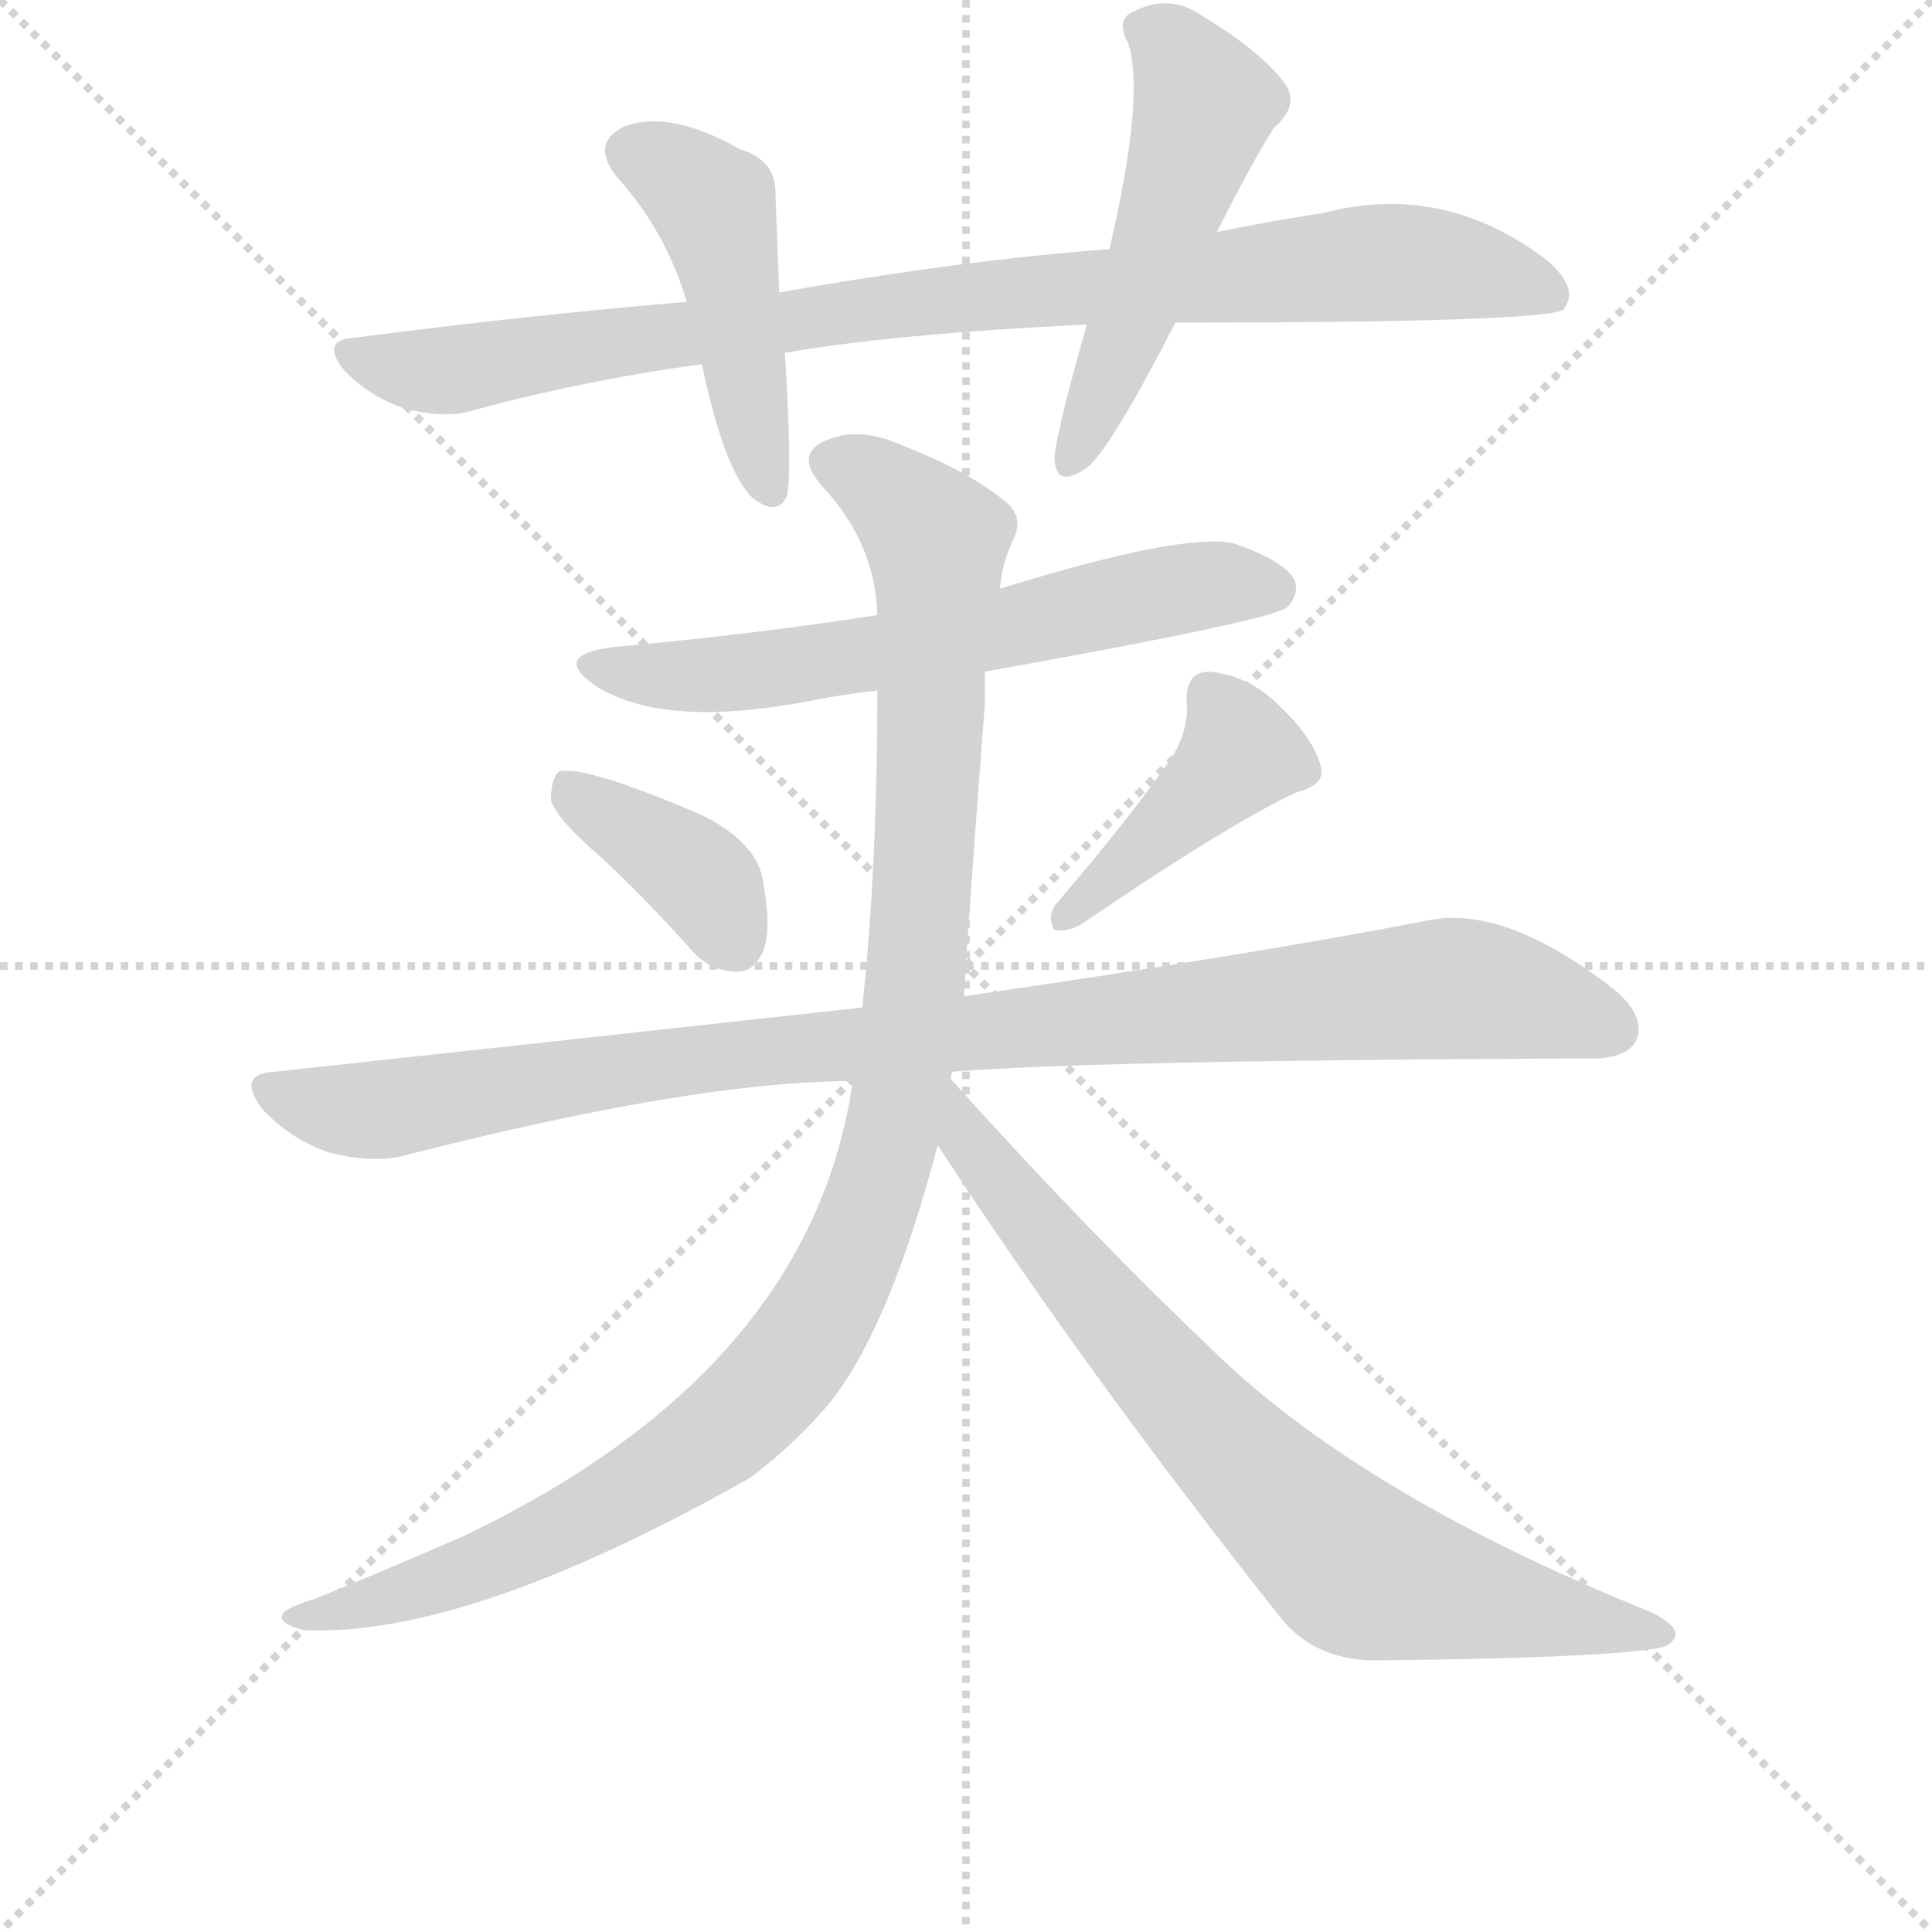 <svg version="1.1" viewBox="0 0 1024 1024" xmlns="http://www.w3.org/2000/svg">
  <g stroke="lightgray" stroke-dasharray="1,1" stroke-width="1" transform="scale(4, 4)">
    <line x1="0" y1="0" x2="256" y2="256"></line>
    <line x1="256" y1="0" x2="0" y2="256"></line>
    <line x1="128" y1="0" x2="128" y2="256"></line>
    <line x1="0" y1="128" x2="256" y2="128"></line>
  </g>
  <g transform="scale(1, -1) translate(0, -860)">
    <style type="text/css">
      
        @keyframes keyframes0 {
          from {
            stroke: blue;
            stroke-dashoffset: 904;
            stroke-width: 128;
          }
          75% {
            animation-timing-function: step-end;
            stroke: blue;
            stroke-dashoffset: 0;
            stroke-width: 128;
          }
          to {
            stroke: black;
            stroke-width: 1024;
          }
        }
        #make-me-a-hanzi-animation-0 {
          animation: keyframes0 0.986s both;
          animation-delay: 0s;
          animation-timing-function: linear;
        }
      
        @keyframes keyframes1 {
          from {
            stroke: blue;
            stroke-dashoffset: 459;
            stroke-width: 128;
          }
          60% {
            animation-timing-function: step-end;
            stroke: blue;
            stroke-dashoffset: 0;
            stroke-width: 128;
          }
          to {
            stroke: black;
            stroke-width: 1024;
          }
        }
        #make-me-a-hanzi-animation-1 {
          animation: keyframes1 0.624s both;
          animation-delay: 0.986s;
          animation-timing-function: linear;
        }
      
        @keyframes keyframes2 {
          from {
            stroke: blue;
            stroke-dashoffset: 513;
            stroke-width: 128;
          }
          63% {
            animation-timing-function: step-end;
            stroke: blue;
            stroke-dashoffset: 0;
            stroke-width: 128;
          }
          to {
            stroke: black;
            stroke-width: 1024;
          }
        }
        #make-me-a-hanzi-animation-2 {
          animation: keyframes2 0.667s both;
          animation-delay: 1.609s;
          animation-timing-function: linear;
        }
      
        @keyframes keyframes3 {
          from {
            stroke: blue;
            stroke-dashoffset: 620;
            stroke-width: 128;
          }
          67% {
            animation-timing-function: step-end;
            stroke: blue;
            stroke-dashoffset: 0;
            stroke-width: 128;
          }
          to {
            stroke: black;
            stroke-width: 1024;
          }
        }
        #make-me-a-hanzi-animation-3 {
          animation: keyframes3 0.755s both;
          animation-delay: 2.277s;
          animation-timing-function: linear;
        }
      
        @keyframes keyframes4 {
          from {
            stroke: blue;
            stroke-dashoffset: 380;
            stroke-width: 128;
          }
          55% {
            animation-timing-function: step-end;
            stroke: blue;
            stroke-dashoffset: 0;
            stroke-width: 128;
          }
          to {
            stroke: black;
            stroke-width: 1024;
          }
        }
        #make-me-a-hanzi-animation-4 {
          animation: keyframes4 0.559s both;
          animation-delay: 3.031s;
          animation-timing-function: linear;
        }
      
        @keyframes keyframes5 {
          from {
            stroke: blue;
            stroke-dashoffset: 418;
            stroke-width: 128;
          }
          58% {
            animation-timing-function: step-end;
            stroke: blue;
            stroke-dashoffset: 0;
            stroke-width: 128;
          }
          to {
            stroke: black;
            stroke-width: 1024;
          }
        }
        #make-me-a-hanzi-animation-5 {
          animation: keyframes5 0.59s both;
          animation-delay: 3.59s;
          animation-timing-function: linear;
        }
      
        @keyframes keyframes6 {
          from {
            stroke: blue;
            stroke-dashoffset: 975;
            stroke-width: 128;
          }
          76% {
            animation-timing-function: step-end;
            stroke: blue;
            stroke-dashoffset: 0;
            stroke-width: 128;
          }
          to {
            stroke: black;
            stroke-width: 1024;
          }
        }
        #make-me-a-hanzi-animation-6 {
          animation: keyframes6 1.043s both;
          animation-delay: 4.181s;
          animation-timing-function: linear;
        }
      
        @keyframes keyframes7 {
          from {
            stroke: blue;
            stroke-dashoffset: 1074;
            stroke-width: 128;
          }
          78% {
            animation-timing-function: step-end;
            stroke: blue;
            stroke-dashoffset: 0;
            stroke-width: 128;
          }
          to {
            stroke: black;
            stroke-width: 1024;
          }
        }
        #make-me-a-hanzi-animation-7 {
          animation: keyframes7 1.124s both;
          animation-delay: 5.224s;
          animation-timing-function: linear;
        }
      
        @keyframes keyframes8 {
          from {
            stroke: blue;
            stroke-dashoffset: 753;
            stroke-width: 128;
          }
          71% {
            animation-timing-function: step-end;
            stroke: blue;
            stroke-dashoffset: 0;
            stroke-width: 128;
          }
          to {
            stroke: black;
            stroke-width: 1024;
          }
        }
        #make-me-a-hanzi-animation-8 {
          animation: keyframes8 0.863s both;
          animation-delay: 6.348s;
          animation-timing-function: linear;
        }
      
    </style>
    
      <path d="M 623 689 Q 819 689 829 696 Q 829 697 830 698 Q 836 708 820 722 Q 765 764 701 747 Q 674 743 645 737 L 588 728 Q 509 722 413 705 L 364 700 Q 280 693 188 681 Q 169 680 183 663 Q 196 650 213 644 Q 234 638 249 642 Q 307 658 372 667 L 416 673 Q 473 683 576 688 L 623 689 Z" fill="lightgray"></path>
    
      <path d="M 413 705 Q 412 733 411 756 Q 412 775 392 781 Q 355 802 331 793 Q 312 784 328 765 Q 353 737 364 700 L 372 667 Q 384 610 399 596 Q 412 586 417 597 Q 420 609 416 673 L 413 705 Z" fill="lightgray"></path>
    
      <path d="M 645 737 Q 663 773 675 792 Q 690 805 680 817 Q 668 833 635 853 Q 619 863 601 854 Q 591 850 598 837 Q 607 809 588 728 L 576 688 Q 558 624 559 616 Q 560 601 576 612 Q 588 621 623 689 L 645 737 Z" fill="lightgray"></path>
    
      <path d="M 522 504 Q 673 531 682 538 Q 689 545 686 553 Q 680 563 654 572 Q 627 578 530 548 L 465 534 Q 401 524 325 517 Q 292 513 315 497 Q 351 473 432 489 Q 447 492 465 494 L 522 504 Z" fill="lightgray"></path>
    
      <path d="M 317 407 Q 341 385 366 357 Q 376 345 391 345 Q 400 345 405 357 Q 409 370 404 395 Q 400 414 372 428 Q 309 455 296 451 Q 292 447 292 436 Q 295 426 317 407 Z" fill="lightgray"></path>
    
      <path d="M 622 460 Q 601 429 559 380 Q 555 373 559 367 Q 566 366 573 370 Q 649 422 687 440 Q 703 444 700 454 Q 696 469 678 486 Q 662 502 641 504 Q 628 504 629 487 Q 630 474 622 460 Z" fill="lightgray"></path>
    
      <path d="M 505 292 Q 580 298 839 299 Q 861 298 867 308 Q 873 321 855 336 Q 797 381 756 372 Q 663 354 511 332 L 457 326 Q 312 310 146 292 Q 124 291 140 271 Q 156 255 175 249 Q 199 243 216 248 Q 369 287 452 287 L 505 292 Z" fill="lightgray"></path>
    
      <path d="M 504 288 Q 504 291 505 292 L 511 332 Q 512 356 522 487 Q 522 496 522 504 L 530 548 Q 531 561 537 574 Q 543 586 533 594 Q 514 610 478 624 Q 456 634 439 627 Q 420 620 436 602 Q 464 572 465 534 L 465 494 Q 465 400 457 326 L 452 287 Q 430 134 246 46 Q 212 31 168 13 Q 155 9 151 6 Q 145 0 161 -4 Q 248 -8 398 77 Q 423 96 441 118 Q 472 158 497 253 L 504 288 Z" fill="lightgray"></path>
    
      <path d="M 497 253 Q 576 132 680 1 Q 699 -21 732 -20 Q 841 -19 876 -14 Q 886 -13 888 -7 Q 889 -1 874 6 Q 718 69 639 148 Q 576 208 504 288 C 484 310 481 278 497 253 Z" fill="lightgray"></path>
    
    
      <clipPath id="make-me-a-hanzi-clip-0">
        <path d="M 623 689 Q 819 689 829 696 Q 829 697 830 698 Q 836 708 820 722 Q 765 764 701 747 Q 674 743 645 737 L 588 728 Q 509 722 413 705 L 364 700 Q 280 693 188 681 Q 169 680 183 663 Q 196 650 213 644 Q 234 638 249 642 Q 307 658 372 667 L 416 673 Q 473 683 576 688 L 623 689 Z"></path>
      </clipPath>
      <path clip-path="url(#make-me-a-hanzi-clip-0)" d="M 186 672 L 234 663 L 455 696 L 728 721 L 803 712 L 826 699" fill="none" id="make-me-a-hanzi-animation-0" stroke-dasharray="776 1552" stroke-linecap="round"></path>
    
      <clipPath id="make-me-a-hanzi-clip-1">
        <path d="M 413 705 Q 412 733 411 756 Q 412 775 392 781 Q 355 802 331 793 Q 312 784 328 765 Q 353 737 364 700 L 372 667 Q 384 610 399 596 Q 412 586 417 597 Q 420 609 416 673 L 413 705 Z"></path>
      </clipPath>
      <path clip-path="url(#make-me-a-hanzi-clip-1)" d="M 336 778 L 359 768 L 379 749 L 408 601" fill="none" id="make-me-a-hanzi-animation-1" stroke-dasharray="331 662" stroke-linecap="round"></path>
    
      <clipPath id="make-me-a-hanzi-clip-2">
        <path d="M 645 737 Q 663 773 675 792 Q 690 805 680 817 Q 668 833 635 853 Q 619 863 601 854 Q 591 850 598 837 Q 607 809 588 728 L 576 688 Q 558 624 559 616 Q 560 601 576 612 Q 588 621 623 689 L 645 737 Z"></path>
      </clipPath>
      <path clip-path="url(#make-me-a-hanzi-clip-2)" d="M 605 845 L 618 839 L 639 805 L 600 688 L 568 615" fill="none" id="make-me-a-hanzi-animation-2" stroke-dasharray="385 770" stroke-linecap="round"></path>
    
      <clipPath id="make-me-a-hanzi-clip-3">
        <path d="M 522 504 Q 673 531 682 538 Q 689 545 686 553 Q 680 563 654 572 Q 627 578 530 548 L 465 534 Q 401 524 325 517 Q 292 513 315 497 Q 351 473 432 489 Q 447 492 465 494 L 522 504 Z"></path>
      </clipPath>
      <path clip-path="url(#make-me-a-hanzi-clip-3)" d="M 317 508 L 357 501 L 400 504 L 532 525 L 606 545 L 647 551 L 675 548" fill="none" id="make-me-a-hanzi-animation-3" stroke-dasharray="492 984" stroke-linecap="round"></path>
    
      <clipPath id="make-me-a-hanzi-clip-4">
        <path d="M 317 407 Q 341 385 366 357 Q 376 345 391 345 Q 400 345 405 357 Q 409 370 404 395 Q 400 414 372 428 Q 309 455 296 451 Q 292 447 292 436 Q 295 426 317 407 Z"></path>
      </clipPath>
      <path clip-path="url(#make-me-a-hanzi-clip-4)" d="M 300 442 L 366 400 L 390 361" fill="none" id="make-me-a-hanzi-animation-4" stroke-dasharray="252 504" stroke-linecap="round"></path>
    
      <clipPath id="make-me-a-hanzi-clip-5">
        <path d="M 622 460 Q 601 429 559 380 Q 555 373 559 367 Q 566 366 573 370 Q 649 422 687 440 Q 703 444 700 454 Q 696 469 678 486 Q 662 502 641 504 Q 628 504 629 487 Q 630 474 622 460 Z"></path>
      </clipPath>
      <path clip-path="url(#make-me-a-hanzi-clip-5)" d="M 641 491 L 658 461 L 565 374" fill="none" id="make-me-a-hanzi-animation-5" stroke-dasharray="290 580" stroke-linecap="round"></path>
    
      <clipPath id="make-me-a-hanzi-clip-6">
        <path d="M 505 292 Q 580 298 839 299 Q 861 298 867 308 Q 873 321 855 336 Q 797 381 756 372 Q 663 354 511 332 L 457 326 Q 312 310 146 292 Q 124 291 140 271 Q 156 255 175 249 Q 199 243 216 248 Q 369 287 452 287 L 505 292 Z"></path>
      </clipPath>
      <path clip-path="url(#make-me-a-hanzi-clip-6)" d="M 143 281 L 198 271 L 378 300 L 767 336 L 816 329 L 854 315" fill="none" id="make-me-a-hanzi-animation-6" stroke-dasharray="847 1694" stroke-linecap="round"></path>
    
      <clipPath id="make-me-a-hanzi-clip-7">
        <path d="M 504 288 Q 504 291 505 292 L 511 332 Q 512 356 522 487 Q 522 496 522 504 L 530 548 Q 531 561 537 574 Q 543 586 533 594 Q 514 610 478 624 Q 456 634 439 627 Q 420 620 436 602 Q 464 572 465 534 L 465 494 Q 465 400 457 326 L 452 287 Q 430 134 246 46 Q 212 31 168 13 Q 155 9 151 6 Q 145 0 161 -4 Q 248 -8 398 77 Q 423 96 441 118 Q 472 158 497 253 L 504 288 Z"></path>
      </clipPath>
      <path clip-path="url(#make-me-a-hanzi-clip-7)" d="M 442 614 L 476 595 L 496 574 L 497 560 L 485 336 L 471 250 L 449 188 L 414 132 L 376 95 L 342 73 L 235 23 L 157 2" fill="none" id="make-me-a-hanzi-animation-7" stroke-dasharray="946 1892" stroke-linecap="round"></path>
    
      <clipPath id="make-me-a-hanzi-clip-8">
        <path d="M 497 253 Q 576 132 680 1 Q 699 -21 732 -20 Q 841 -19 876 -14 Q 886 -13 888 -7 Q 889 -1 874 6 Q 718 69 639 148 Q 576 208 504 288 C 484 310 481 278 497 253 Z"></path>
      </clipPath>
      <path clip-path="url(#make-me-a-hanzi-clip-8)" d="M 509 281 L 513 255 L 559 197 L 629 115 L 710 36 L 742 21 L 880 -7" fill="none" id="make-me-a-hanzi-animation-8" stroke-dasharray="625 1250" stroke-linecap="round"></path>
    
  </g>
</svg>